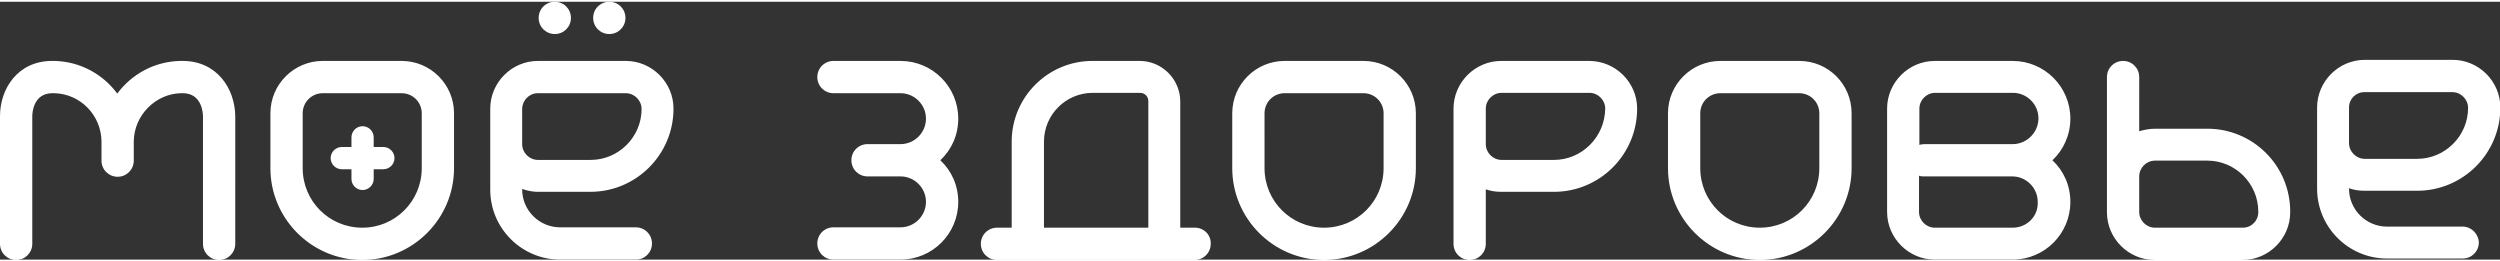 <svg version="1.1" id="Layer_1" xmlns="http://www.w3.org/2000/svg" x="0" y="0" viewBox="0 0 697.1 71.9" width="220" height="23" xml:space="preserve"><rect x="0" y="0" width="697.1" height="71.9" fill="#333333" stroke="none"/><style>.st0{fill:#fff}</style><path class="st0" d="M154.7 9c2.5 0 4.5-2 4.5-4.5s-2-4.5-4.5-4.5-4.5 2-4.5 4.5 2 4.5 4.5 4.5zm15.2 0c2.5 0 4.5-2 4.5-4.5s-2-4.5-4.5-4.5-4.5 2-4.5 4.5 2 4.5 4.5 4.5zm163.3 54h-4.1V27.8c0-6.2-5.1-11.3-11.3-11.3h-13.2c-12.4 0-22.5 10.1-22.5 22.5v24H278c-2.5 0-4.5 2-4.5 4.5s2 4.5 4.5 4.5h55.1c2.5 0 4.5-2 4.5-4.5.1-2.5-1.9-4.5-4.4-4.5zm-42.1-24c0-7.5 6.1-13.6 13.6-13.6h13.2c1.3 0 2.3 1 2.3 2.3V63h-29.1V39zm-23.9-6.4c0-8.9-7.2-16.1-16.1-16.1h-18.7c-2.5 0-4.5 2-4.5 4.5s2 4.5 4.5 4.5h18.7c3.9 0 7.1 3.2 7.1 7.1s-3.2 7.1-7.1 7.1h-9.2c-2.5 0-4.5 2-4.5 4.5s2 4.5 4.5 4.5h9.2c3.9 0 7.1 3.2 7.1 7.1 0 3.9-3.2 7.1-7.1 7.1h-18.7c-2.5 0-4.5 2-4.5 4.5s2 4.5 4.5 4.5h18.7c8.9 0 16.1-7.2 16.1-16.1 0-4.6-1.9-8.7-5-11.6 3.1-2.9 5-7 5-11.6zM112 16.5H90c-8 0-14.6 6.5-14.6 14.6v15.3C75.4 60.5 86.9 72 101 72c14.1 0 25.6-11.5 25.6-25.6V31.1c0-8.1-6.6-14.6-14.6-14.6zm5.6 29.9c0 9.2-7.4 16.6-16.6 16.6-9.2 0-16.6-7.4-16.6-16.6V31.1c0-3.1 2.5-5.6 5.6-5.6h22c3.1 0 5.6 2.5 5.6 5.6v15.3zM50.9 16.5h-.8c-7.1.2-13.4 3.7-17.4 9.1-4-5.4-10.3-8.9-17.4-9.1h-.8C5 16.5 0 24.2 0 31.9v35.6C0 70 2 72 4.5 72S9 70 9 67.5V31.9c0-.7.2-6.4 5.6-6.4h.6c7.2.2 13 6.1 13.1 13.4v5.4c0 2.5 2 4.5 4.5 4.5s4.5-2 4.5-4.5v-5.4c.1-7.2 6-13.2 13.1-13.4h.6c5.4 0 5.6 5.8 5.6 6.4v35.6c0 2.5 2 4.5 4.5 4.5s4.5-2 4.5-4.5V31.9c-.1-7.7-5.1-15.4-14.7-15.4zm329.3 0h-22c-8 0-14.6 6.5-14.6 14.6v15.3c0 14.1 11.5 25.6 25.6 25.6 14.1 0 25.6-11.5 25.6-25.6V31.1c0-8.1-6.6-14.6-14.6-14.6zm5.6 29.9c0 9.2-7.4 16.6-16.6 16.6-9.2 0-16.6-7.4-16.6-16.6V31.1c0-3.1 2.5-5.6 5.6-5.6h22c3.1 0 5.6 2.5 5.6 5.6v15.3zm115.9-29.9h-22c-8 0-14.6 6.5-14.6 14.6v15.3c0 14.1 11.5 25.6 25.6 25.6 14.1 0 25.6-11.5 25.6-25.6V31.1c0-8.1-6.5-14.6-14.6-14.6zm5.6 29.9c0 9.2-7.4 16.6-16.6 16.6-9.2 0-16.6-7.4-16.6-16.6V31.1c0-3.1 2.5-5.6 5.6-5.6h22c3.1 0 5.6 2.5 5.6 5.6v15.3z"/><path class="st0" d="M106.9 40.5h-2.7v-2.7c0-1.7-1.4-3.1-3.1-3.1-1.7 0-3.1 1.4-3.1 3.1v2.7h-2.7c-1.7 0-3.1 1.4-3.1 3.1s1.4 3.1 3.1 3.1H98v2.7c0 1.7 1.4 3.1 3.1 3.1 1.7 0 3.1-1.4 3.1-3.1v-2.7h2.7c1.7 0 3.1-1.4 3.1-3.1s-1.4-3.1-3.1-3.1zM150 53h14.6c12.8 0 23.2-10.4 23.2-23.2 0-7.3-6-13.3-13.3-13.3H150c-7.3 0-13.3 6-13.3 13.3v22.6c0 10.8 8.8 19.5 19.5 19.5h21.1c2.5 0 4.5-2 4.5-4.5s-2-4.5-4.5-4.5h-21.1c-5.8 0-10.6-4.7-10.6-10.6v-.1c1.5.5 2.9.8 4.4.8zm0-27.5h24.5c2.4 0 4.4 2 4.4 4.4 0 7.8-6.4 14.2-14.2 14.2H150c-2.4 0-4.4-2-4.4-4.4v-9.9c.1-2.4 2-4.3 4.4-4.3zm536.7 37.2h-21.1c-5.8 0-10.6-4.7-10.6-10.6V52c1.4.5 2.8.7 4.4.7H674c12.8 0 23.2-10.4 23.2-23.2 0-7.3-6-13.3-13.3-13.3h-24.5c-7.3 0-13.3 6-13.3 13.3v22.6c0 10.8 8.8 19.5 19.5 19.5h21.1c2.5 0 4.5-2 4.5-4.5-.1-2.4-2.1-4.4-4.5-4.4zm-27.4-37.5h24.5c2.4 0 4.4 2 4.4 4.4 0 7.8-6.4 14.2-14.2 14.2h-14.6c-2.4 0-4.4-2-4.4-4.4v-9.9c0-2.4 1.9-4.3 4.3-4.3zm-216.2-8.7h-24.5c-7.3 0-13.3 6-13.3 13.3v37.7c0 2.5 2 4.5 4.5 4.5s4.5-2 4.5-4.5V52.3c1.4.5 2.8.7 4.4.7h14.6c12.8 0 23.2-10.4 23.2-23.2 0-7.3-6-13.3-13.4-13.3zm-9.8 27.6h-14.6c-2.4 0-4.4-2-4.4-4.4v-9.9c0-2.4 2-4.4 4.4-4.4h24.5c2.4 0 4.4 2 4.4 4.4-.1 7.9-6.5 14.3-14.3 14.3zm182.2-8.7h-14.6c-1.5 0-3 .3-4.4.7V21c0-2.5-2-4.5-4.5-4.5s-4.5 2-4.5 4.5v37.7c0 7.3 6 13.3 13.3 13.3h24.5c7.3 0 13.3-6 13.3-13.3.1-12.9-10.3-23.3-23.1-23.3zm9.9 27.6h-24.5c-2.4 0-4.4-2-4.4-4.4v-9.9c0-2.4 2-4.4 4.4-4.4h14.6c7.8 0 14.2 6.4 14.2 14.2.1 2.5-1.9 4.5-4.3 4.5zm-64.2-46.5h-21.7c-7.3 0-13.3 6-13.3 13.3v28.8c0 7.3 6 13.3 13.3 13.3h21.7c8.9 0 16.1-7.2 16.1-16.1 0-4.6-1.9-8.7-5-11.6 3.1-2.9 5-7.1 5-11.6 0-8.9-7.2-16.1-16.1-16.1zm0 46.5h-21.7c-2.4 0-4.4-2-4.4-4.4V48.5c.5.2.9.2 1.4.2h24.6c3.9 0 7.1 3.2 7.1 7.1.2 4-3 7.2-7 7.2zm0-23.3h-24.6c-.5 0-1 .1-1.4.2V29.8c0-2.4 2-4.4 4.4-4.4h21.7c3.9 0 7.1 3.2 7.1 7.1s-3.2 7.2-7.2 7.2z"/></svg>